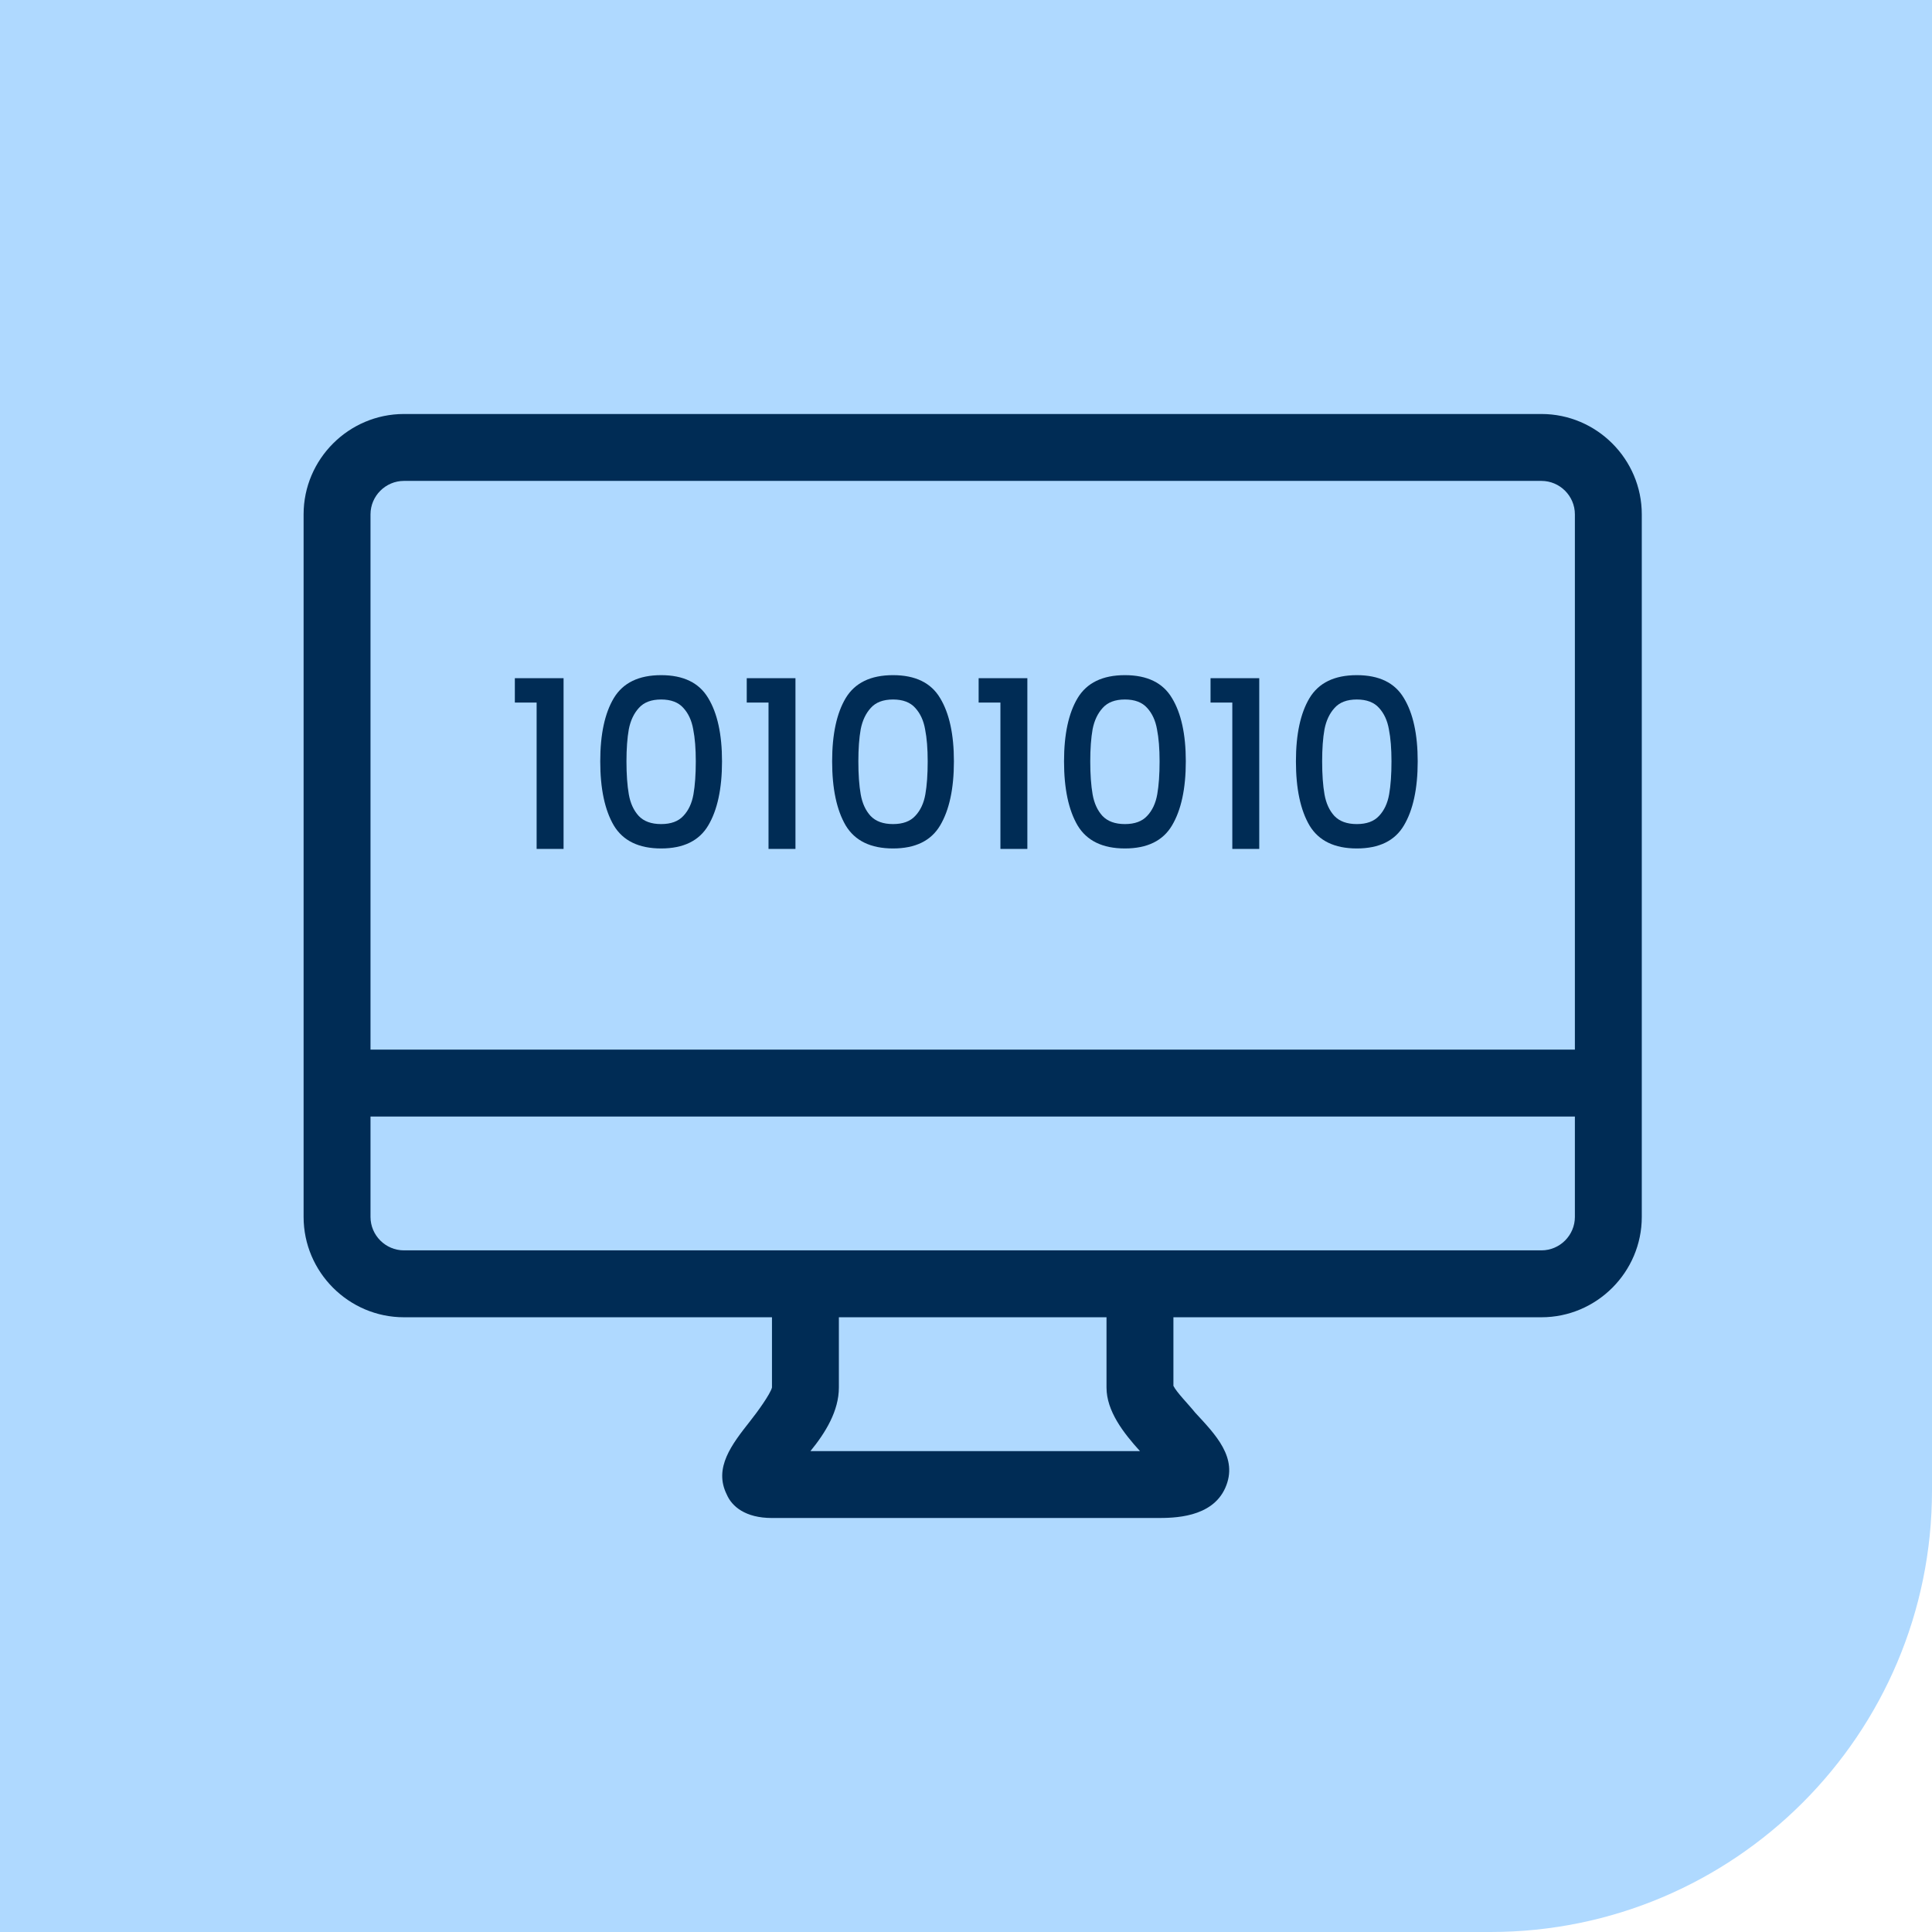 <svg width="70" height="70" viewBox="0 0 70 70" fill="none" xmlns="http://www.w3.org/2000/svg">
<path d="M0 0H70V54C70 62.837 62.837 70 54 70H0V0Z" fill="#AFD9FF"/>
<path d="M55.849 15H14.636C12.636 15 11 16.636 11 18.636V44.091C11 46.091 12.636 47.727 14.636 47.727H27.97V50.273C27.909 50.515 27.424 51.182 27.182 51.485C26.515 52.333 25.849 53.182 26.333 54.151C26.515 54.576 27 55 27.97 55H41.909C42.515 55 43.909 55 44.394 53.909C44.879 52.818 44.03 51.97 43.303 51.182C43.061 50.879 42.636 50.455 42.515 50.212V47.727H55.849C57.849 47.727 59.485 46.091 59.485 44.091V18.636C59.485 16.636 57.849 15 55.849 15ZM29.364 52.576C29.909 51.909 30.394 51.121 30.394 50.273V47.727H40.091V50.273C40.091 51.121 40.697 51.909 41.303 52.576H29.364ZM57.061 44.091C57.061 44.758 56.515 45.303 55.849 45.303H14.636C13.97 45.303 13.424 44.758 13.424 44.091V40.455H57.061V44.091ZM57.061 38.03H13.424V18.636C13.424 17.97 13.97 17.424 14.636 17.424H55.849C56.515 17.424 57.061 17.97 57.061 18.636V38.03Z" fill="#002C55"/>
<path d="M18.654 25.455V24.572H20.419V30.758H19.443V25.455H18.654Z" fill="#002C55"/>
<path d="M21.748 27.584C21.748 26.606 21.912 25.842 22.24 25.293C22.574 24.739 23.145 24.462 23.954 24.462C24.763 24.462 25.331 24.739 25.66 25.293C25.993 25.842 26.16 26.606 26.16 27.584C26.16 28.574 25.993 29.349 25.66 29.909C25.331 30.463 24.763 30.741 23.954 30.741C23.145 30.741 22.574 30.463 22.24 29.909C21.912 29.349 21.748 28.574 21.748 27.584ZM25.21 27.584C25.21 27.126 25.179 26.739 25.116 26.422C25.06 26.105 24.941 25.848 24.76 25.65C24.579 25.446 24.31 25.344 23.954 25.344C23.598 25.344 23.329 25.446 23.148 25.65C22.967 25.848 22.845 26.105 22.783 26.422C22.727 26.739 22.698 27.126 22.698 27.584C22.698 28.059 22.727 28.458 22.783 28.781C22.84 29.103 22.959 29.363 23.14 29.561C23.326 29.759 23.598 29.858 23.954 29.858C24.31 29.858 24.579 29.759 24.76 29.561C24.947 29.363 25.068 29.103 25.125 28.781C25.181 28.458 25.21 28.059 25.21 27.584Z" fill="#002C55"/>
<path d="M27.056 25.455V24.572H28.821V30.758H27.845V25.455H27.056Z" fill="#002C55"/>
<path d="M30.15 27.584C30.15 26.606 30.314 25.842 30.642 25.293C30.976 24.739 31.547 24.462 32.356 24.462C33.165 24.462 33.733 24.739 34.062 25.293C34.395 25.842 34.562 26.606 34.562 27.584C34.562 28.574 34.395 29.349 34.062 29.909C33.733 30.463 33.165 30.741 32.356 30.741C31.547 30.741 30.976 30.463 30.642 29.909C30.314 29.349 30.15 28.574 30.15 27.584ZM33.612 27.584C33.612 27.126 33.581 26.739 33.518 26.422C33.462 26.105 33.343 25.848 33.162 25.65C32.981 25.446 32.712 25.344 32.356 25.344C32 25.344 31.731 25.446 31.55 25.65C31.369 25.848 31.247 26.105 31.185 26.422C31.128 26.739 31.1 27.126 31.1 27.584C31.1 28.059 31.128 28.458 31.185 28.781C31.242 29.103 31.36 29.363 31.541 29.561C31.728 29.759 32 29.858 32.356 29.858C32.712 29.858 32.981 29.759 33.162 29.561C33.349 29.363 33.47 29.103 33.527 28.781C33.584 28.458 33.612 28.059 33.612 27.584Z" fill="#002C55"/>
<path d="M35.458 25.455V24.572H37.223V30.758H36.247V25.455H35.458Z" fill="#002C55"/>
<path d="M38.552 27.584C38.552 26.606 38.716 25.842 39.044 25.293C39.378 24.739 39.949 24.462 40.758 24.462C41.567 24.462 42.135 24.739 42.463 25.293C42.797 25.842 42.964 26.606 42.964 27.584C42.964 28.574 42.797 29.349 42.463 29.909C42.135 30.463 41.567 30.741 40.758 30.741C39.949 30.741 39.378 30.463 39.044 29.909C38.716 29.349 38.552 28.574 38.552 27.584ZM42.014 27.584C42.014 27.126 41.983 26.739 41.92 26.422C41.864 26.105 41.745 25.848 41.564 25.65C41.383 25.446 41.114 25.344 40.758 25.344C40.402 25.344 40.133 25.446 39.952 25.65C39.771 25.848 39.649 26.105 39.587 26.422C39.531 26.739 39.502 27.126 39.502 27.584C39.502 28.059 39.531 28.458 39.587 28.781C39.644 29.103 39.762 29.363 39.943 29.561C40.13 29.759 40.402 29.858 40.758 29.858C41.114 29.858 41.383 29.759 41.564 29.561C41.751 29.363 41.872 29.103 41.929 28.781C41.986 28.458 42.014 28.059 42.014 27.584Z" fill="#002C55"/>
<path d="M43.86 25.455V24.572H45.625V30.758H44.649V25.455H43.86Z" fill="#002C55"/>
<path d="M46.954 27.584C46.954 26.606 47.118 25.842 47.446 25.293C47.78 24.739 48.351 24.462 49.16 24.462C49.969 24.462 50.537 24.739 50.865 25.293C51.199 25.842 51.366 26.606 51.366 27.584C51.366 28.574 51.199 29.349 50.865 29.909C50.537 30.463 49.969 30.741 49.16 30.741C48.351 30.741 47.78 30.463 47.446 29.909C47.118 29.349 46.954 28.574 46.954 27.584ZM50.416 27.584C50.416 27.126 50.385 26.739 50.322 26.422C50.266 26.105 50.147 25.848 49.966 25.65C49.785 25.446 49.516 25.344 49.16 25.344C48.804 25.344 48.535 25.446 48.354 25.65C48.173 25.848 48.051 26.105 47.989 26.422C47.932 26.739 47.904 27.126 47.904 27.584C47.904 28.059 47.932 28.458 47.989 28.781C48.046 29.103 48.164 29.363 48.345 29.561C48.532 29.759 48.804 29.858 49.16 29.858C49.516 29.858 49.785 29.759 49.966 29.561C50.153 29.363 50.274 29.103 50.331 28.781C50.388 28.458 50.416 28.059 50.416 27.584Z" fill="#002C55"/>
</svg>

